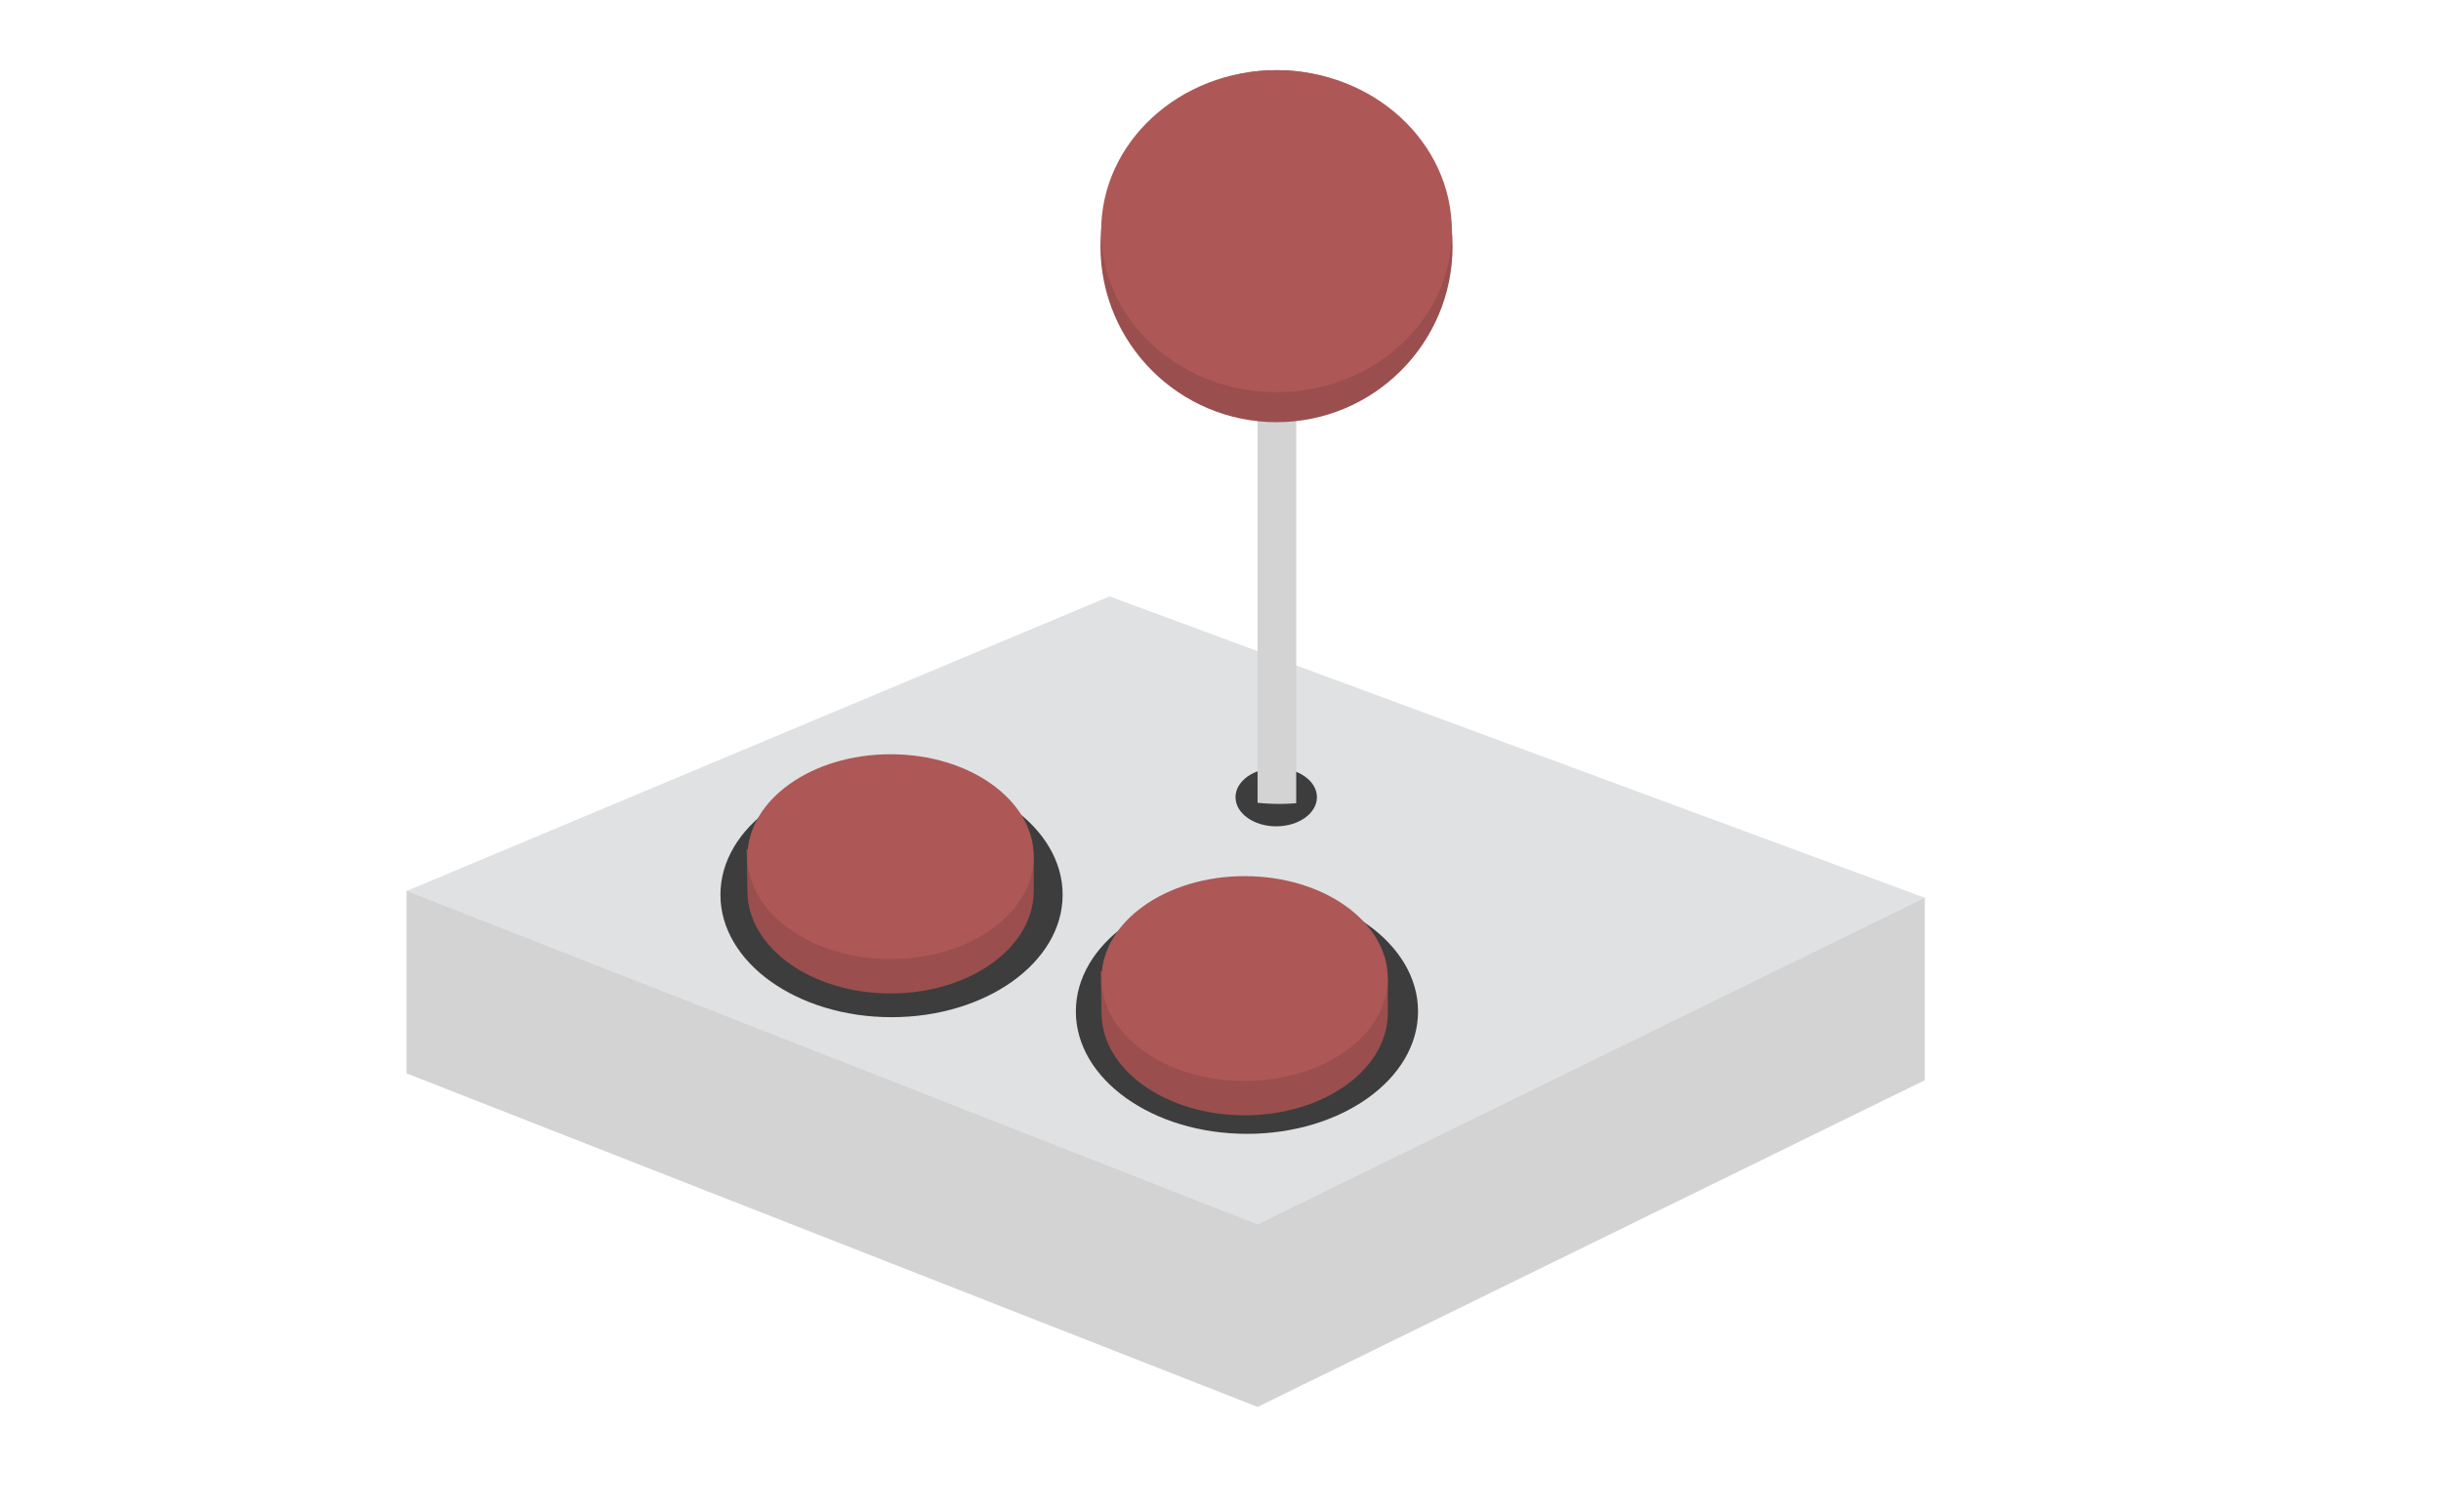 <svg xmlns="http://www.w3.org/2000/svg" viewBox="0 0 1276.44 790.63"><defs><style>.cls-1{fill:#d3d3d3;}.cls-2{fill:#e0e1e2;}.cls-3{fill:#3d3d3d;}.cls-4{fill:#9b4e4e;}.cls-5{fill:#ad5757;}</style></defs><title>activities</title><g id="Layer_6" data-name="Layer 6"><polygon class="cls-1" points="212.62 466.05 212.62 561.46 657.63 735.91 1006.52 565.02 1006.52 469.61 212.62 466.05"/><polygon class="cls-2" points="212.62 466.05 657.63 640.49 1006.52 469.61 580.19 311.96 212.62 466.05"/><ellipse class="cls-3" cx="667.36" cy="416.99" rx="21.29" ry="15.24"/><path class="cls-1" d="M657.6,419.91a113.69,113.69,0,0,0,11.42.59c3,0,5.88-.13,8.79-.36V167.51H657.6Z"/><ellipse class="cls-3" cx="652.05" cy="529.05" rx="89.47" ry="64.03"/><ellipse class="cls-3" cx="466.2" cy="468.03" rx="89.47" ry="64.03"/><circle class="cls-4" cx="667.51" cy="128.76" r="92.07"/><ellipse class="cls-5" cx="667.51" cy="120.91" rx="91.71" ry="84.21"/><path class="cls-4" d="M721.34,511.74c-10.36-20.69-38-35.5-70.48-35.5-30.56,0-56.82,13.11-68.46,31.89l-6.81-.17.41,21.85c0,29.59,33.51,53.57,74.86,53.57s74.86-24,74.86-53.57v-18Z"/><ellipse class="cls-5" cx="650.86" cy="511.85" rx="74.86" ry="53.57"/><path class="cls-4" d="M536.18,448c-10.36-20.69-38-35.49-70.48-35.49-30.56,0-56.82,13.11-68.46,31.89l-6.8-.18.4,21.86c0,29.58,33.52,53.57,74.86,53.57s74.86-24,74.86-53.57v-18Z"/><ellipse class="cls-5" cx="465.7" cy="448.09" rx="74.86" ry="53.57"/></g></svg>